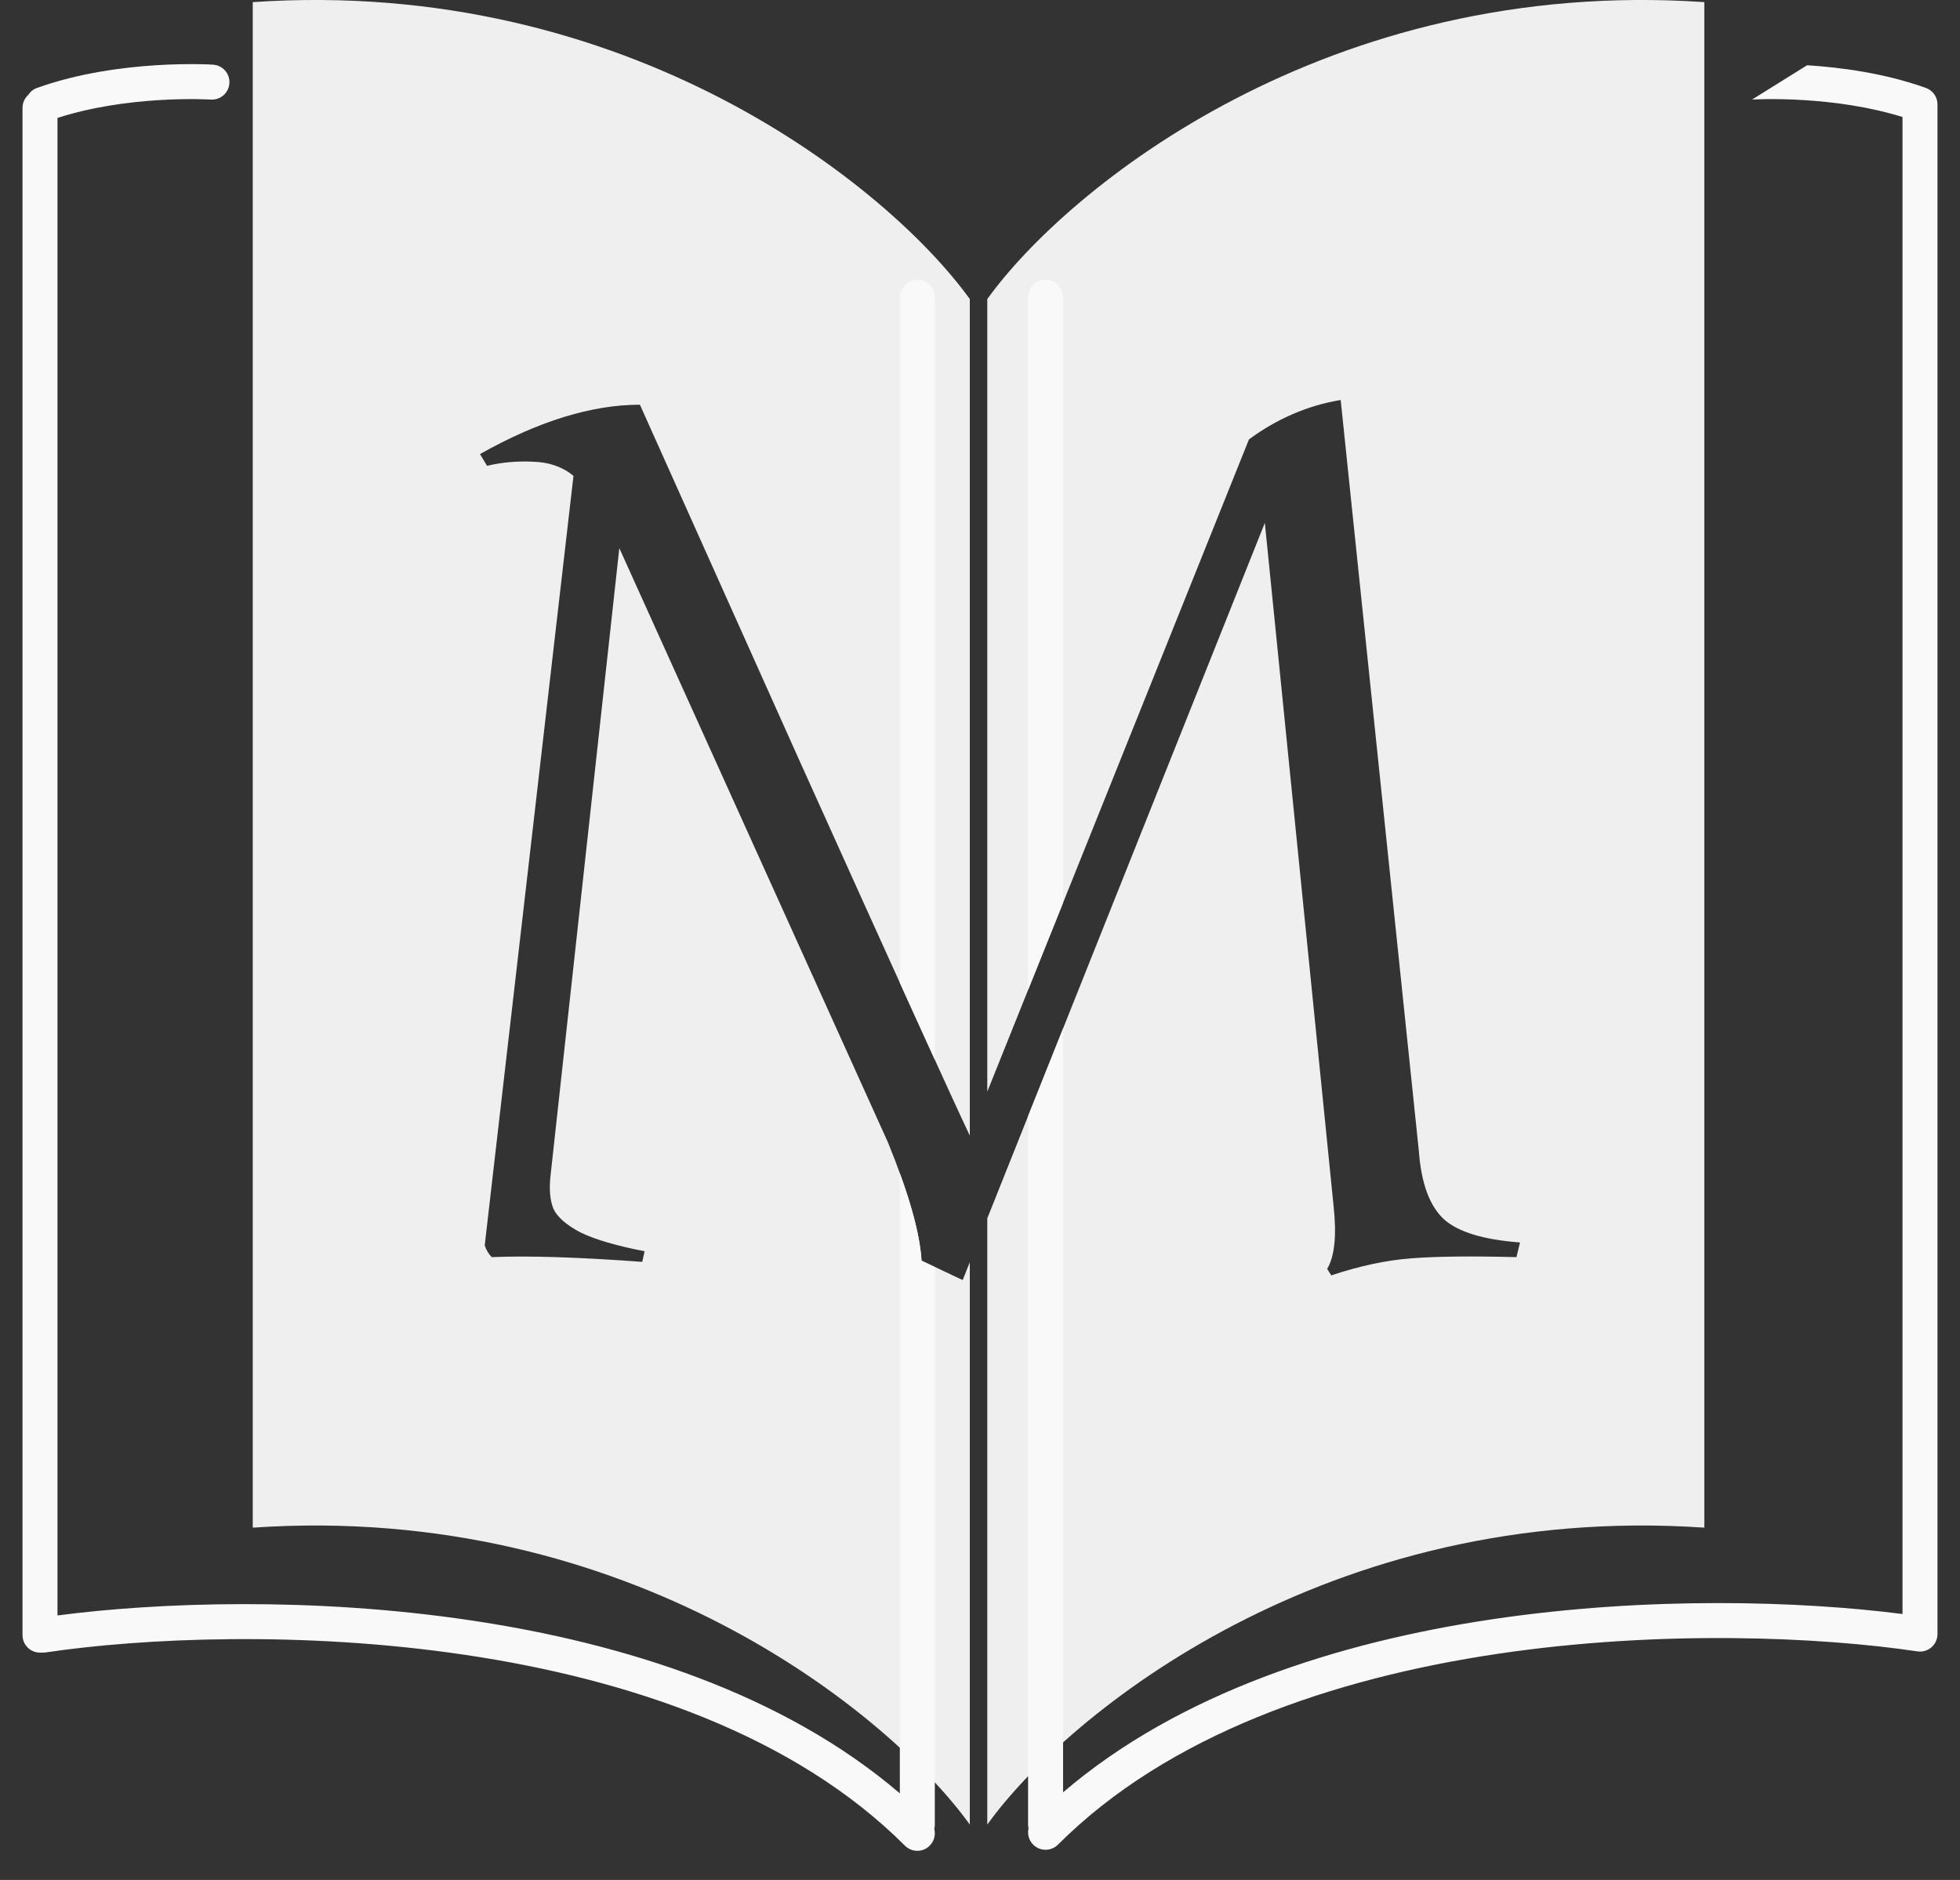 <svg width="49" height="47" viewBox="0 0 49 47" fill="none" xmlns="http://www.w3.org/2000/svg">
<rect x="0" y="0" width="49" height="47" fill="#333333" stroke="none"/>
<path fill-rule="evenodd" clip-rule="evenodd" d="M1.437 40.387V2.948C2.305 2.669 3.223 2.55 3.951 2.504C4.344 2.479 4.677 2.476 4.911 2.478C5.027 2.48 5.119 2.482 5.181 2.485C5.212 2.486 5.235 2.487 5.25 2.488L5.267 2.489L5.271 2.489L5.271 2.489L5.271 2.489L5.271 2.489C5.512 2.505 5.72 2.322 5.735 2.081C5.751 1.84 5.568 1.632 5.327 1.617L5.299 2.052C5.327 1.617 5.327 1.617 5.327 1.617L5.327 1.617L5.326 1.616L5.324 1.616L5.318 1.616L5.296 1.615C5.277 1.614 5.25 1.612 5.216 1.611C5.146 1.608 5.046 1.605 4.92 1.604C4.669 1.601 4.314 1.605 3.896 1.631C3.065 1.684 1.963 1.827 0.926 2.198C0.831 2.232 0.755 2.295 0.705 2.374C0.617 2.454 0.563 2.569 0.563 2.696V40.879C0.563 41.121 0.758 41.316 1 41.316C1.012 41.316 1.024 41.316 1.036 41.315C1.069 41.318 1.103 41.317 1.137 41.312C3.553 40.953 7.546 40.765 11.636 41.373C15.735 41.983 19.864 43.383 22.624 46.143C22.795 46.314 23.072 46.314 23.242 46.143C23.356 46.03 23.394 45.87 23.357 45.725C23.366 45.69 23.37 45.653 23.37 45.615V31.674L23.038 31.517C23.007 30.968 22.826 30.238 22.496 29.329V44.835C19.584 42.343 15.602 41.08 11.765 40.509C7.812 39.92 3.952 40.058 1.437 40.387ZM22.496 24.57C22.832 25.312 23.123 25.953 23.37 26.494V7.433C23.37 7.191 23.175 6.995 22.933 6.995C22.692 6.995 22.496 7.191 22.496 7.433V24.57ZM25.702 27.904V45.615C25.702 45.649 25.706 45.681 25.713 45.712C25.681 45.853 25.72 46.007 25.83 46.117C26.001 46.288 26.278 46.288 26.449 46.117C29.209 43.357 33.338 41.957 37.437 41.347C41.527 40.739 45.52 40.926 47.936 41.285C48.175 41.321 48.397 41.156 48.432 40.917C48.437 40.887 48.438 40.858 48.437 40.829C48.437 40.821 48.437 40.814 48.437 40.806V2.623L48.437 2.62C48.442 2.437 48.329 2.263 48.147 2.198C47.11 1.827 46.008 1.684 45.177 1.631L43.802 2.489L43.802 2.489L43.806 2.489L43.822 2.488C43.838 2.487 43.861 2.486 43.892 2.485C43.954 2.482 44.045 2.48 44.162 2.478C44.396 2.476 44.729 2.479 45.121 2.504C45.83 2.549 46.716 2.662 47.563 2.925V40.351C45.047 40.029 41.223 39.9 37.308 40.482C33.47 41.053 29.488 42.317 26.577 44.809V25.713L25.702 27.904ZM26.577 22.57L25.702 24.749V7.433C25.702 7.191 25.898 6.995 26.14 6.995C26.381 6.995 26.577 7.191 26.577 7.433V22.57Z" fill="#F9F9F9"/>
<path opacity="0.95" fill-rule="evenodd" clip-rule="evenodd" d="M24.245 28.382V7.477C22.238 4.687 15.734 -0.587 6.319 0.053V38.192C15.734 37.551 22.238 42.825 24.245 45.615V31.556L24.067 32.002L23.038 31.517C22.999 30.822 22.719 29.837 22.2 28.563L15.483 13.704L13.764 29.386C13.725 29.729 13.749 30.008 13.837 30.224C13.935 30.43 14.161 30.626 14.513 30.812C14.876 30.988 15.41 31.145 16.115 31.282L16.056 31.547C14.45 31.429 13.195 31.39 12.294 31.429C12.216 31.351 12.157 31.253 12.118 31.135L14.337 11.896C14.063 11.671 13.725 11.553 13.323 11.543C12.921 11.524 12.539 11.558 12.176 11.646L12 11.352C13.46 10.529 14.793 10.118 15.998 10.118C16.233 10.647 17.551 13.586 19.951 18.936C22.362 24.286 23.792 27.436 24.243 28.387L24.245 28.382ZM24.682 30.46L31.621 13.072L33.341 30.165C33.419 30.89 33.365 31.41 33.179 31.723L33.282 31.885C33.988 31.649 34.654 31.507 35.281 31.459C35.908 31.41 36.785 31.4 37.912 31.429L38 31.062C37.079 30.993 36.442 30.797 36.089 30.474C35.737 30.141 35.531 29.577 35.472 28.784L33.517 10C32.694 10.137 31.93 10.465 31.224 10.985L24.682 27.292V7.477C26.689 4.687 33.193 -0.587 42.608 0.053V38.192C33.193 37.551 26.689 42.825 24.682 45.615V30.46Z" fill="#F9F9F9"/>
</svg>
